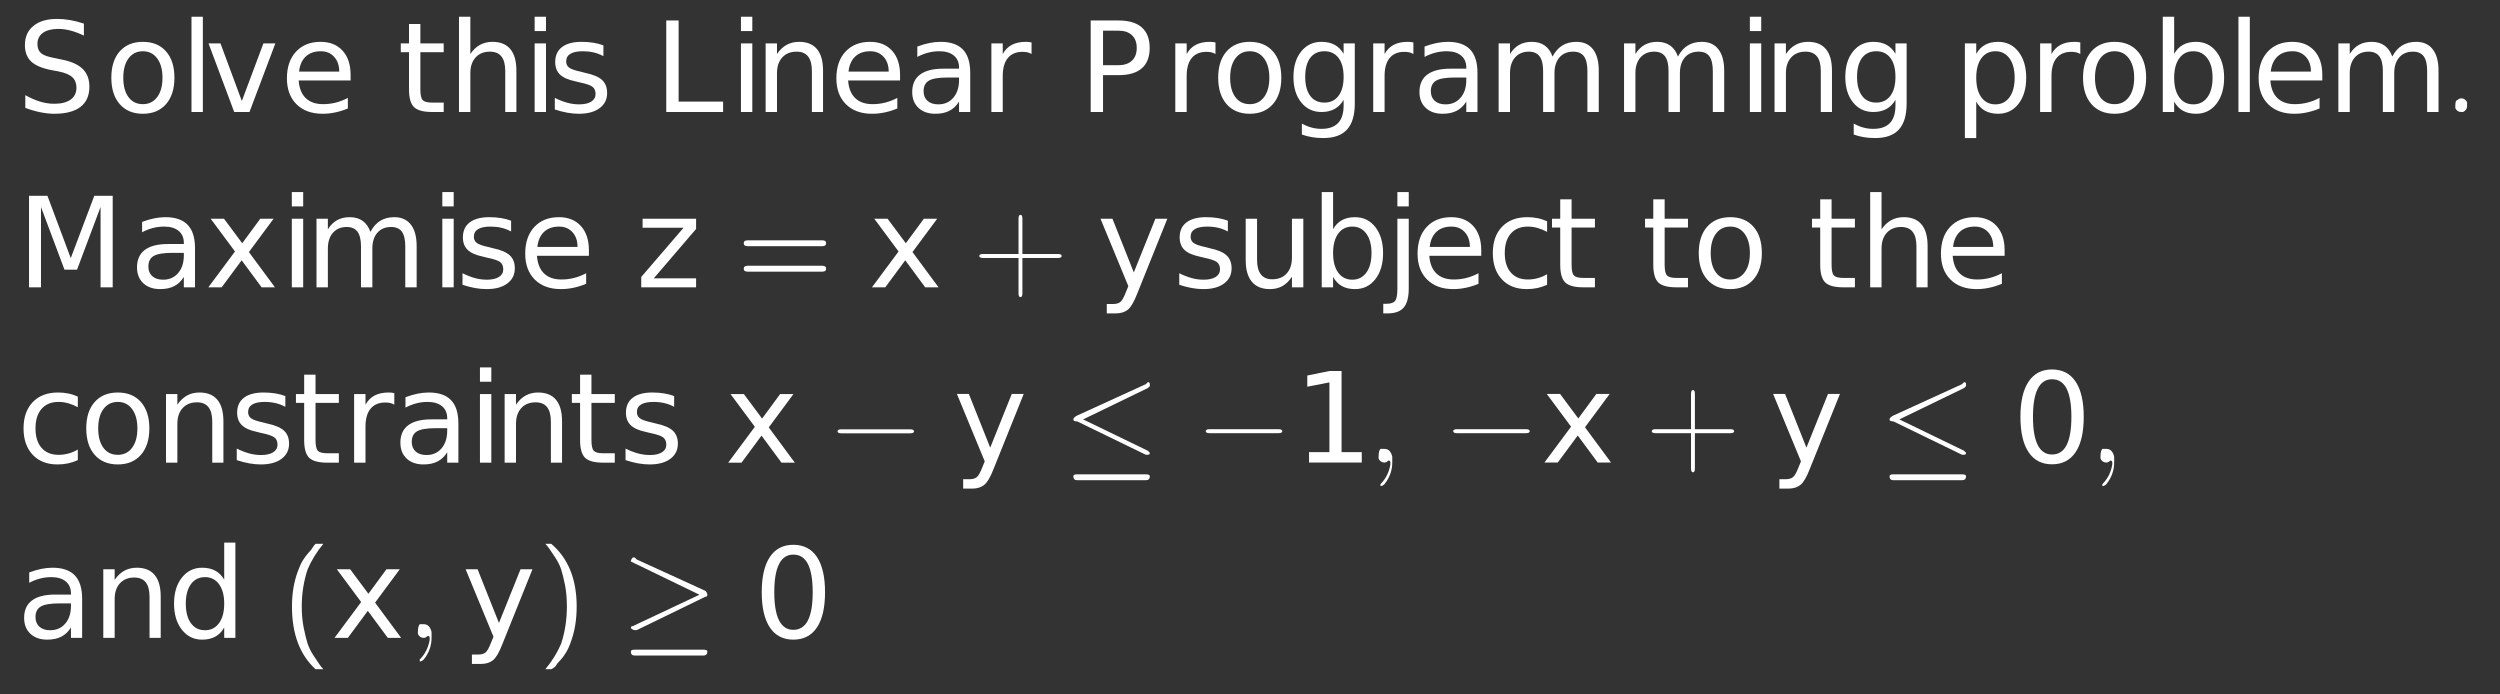 <?xml version="1.0" encoding="UTF-8"?>
<!DOCTYPE svg PUBLIC '-//W3C//DTD SVG 1.0//EN'
          'http://www.w3.org/TR/2001/REC-SVG-20010904/DTD/svg10.dtd'>
<svg xmlns:xlink="http://www.w3.org/1999/xlink" style="fill-opacity:1; color-rendering:auto; color-interpolation:auto; stroke:black; text-rendering:auto; stroke-linecap:square; stroke-miterlimit:10; stroke-opacity:1; shape-rendering:auto; fill:black; stroke-dasharray:none; font-weight:normal; stroke-width:1; font-family:&apos;Dialog&apos;; font-style:normal; stroke-linejoin:miter; font-size:12; stroke-dashoffset:0; image-rendering:auto;" width="299" height="83" xmlns="http://www.w3.org/2000/svg"
><rect width="100%" height="100%" fill="#333333" stroke="none"/><!--Generated by the Batik Graphics2D SVG Generator--><defs id="genericDefs"
  /><g
  ><g transform="scale(15,15) translate(0.133,0.893) scale(0.1,0.1)" style="fill:white; text-rendering:geometricPrecision; color-rendering:optimizeQuality; image-rendering:optimizeQuality; color-interpolation:linearRGB; stroke:white;"
    ><path style="stroke:none;" d="M5.359 -7.047 L5.359 -6.094 Q4.797 -6.359 4.297 -6.492 Q3.797 -6.625 3.328 -6.625 Q2.531 -6.625 2.094 -6.312 Q1.656 -6 1.656 -5.422 Q1.656 -4.938 1.945 -4.688 Q2.234 -4.438 3.047 -4.297 L3.641 -4.172 Q4.734 -3.953 5.266 -3.43 Q5.797 -2.906 5.797 -2.016 Q5.797 -0.953 5.086 -0.406 Q4.375 0.141 3 0.141 Q2.484 0.141 1.898 0.023 Q1.312 -0.094 0.688 -0.328 L0.688 -1.344 Q1.297 -1 1.867 -0.828 Q2.438 -0.656 3 -0.656 Q3.844 -0.656 4.305 -0.992 Q4.766 -1.328 4.766 -1.938 Q4.766 -2.469 4.438 -2.773 Q4.109 -3.078 3.344 -3.234 L2.75 -3.344 Q1.641 -3.562 1.148 -4.031 Q0.656 -4.5 0.656 -5.344 Q0.656 -6.312 1.336 -6.867 Q2.016 -7.422 3.219 -7.422 Q3.734 -7.422 4.266 -7.328 Q4.797 -7.234 5.359 -7.047 ZM10.062 -4.844 Q9.344 -4.844 8.922 -4.281 Q8.5 -3.719 8.5 -2.734 Q8.5 -1.75 8.914 -1.188 Q9.328 -0.625 10.062 -0.625 Q10.781 -0.625 11.203 -1.188 Q11.625 -1.75 11.625 -2.734 Q11.625 -3.703 11.203 -4.273 Q10.781 -4.844 10.062 -4.844 ZM10.062 -5.594 Q11.234 -5.594 11.906 -4.836 Q12.578 -4.078 12.578 -2.734 Q12.578 -1.391 11.906 -0.625 Q11.234 0.141 10.062 0.141 Q8.891 0.141 8.219 -0.625 Q7.547 -1.391 7.547 -2.734 Q7.547 -4.078 8.219 -4.836 Q8.891 -5.594 10.062 -5.594 ZM13.938 -7.594 L14.844 -7.594 L14.844 0 L13.938 0 L13.938 -7.594 ZM15.297 -5.469 L16.25 -5.469 L17.953 -0.875 L19.672 -5.469 L20.625 -5.469 L18.562 0 L17.344 0 L15.297 -5.469 ZM26.625 -2.953 L26.625 -2.516 L22.484 -2.516 Q22.547 -1.594 23.047 -1.109 Q23.547 -0.625 24.438 -0.625 Q24.953 -0.625 25.445 -0.75 Q25.938 -0.875 26.406 -1.125 L26.406 -0.281 Q25.922 -0.078 25.414 0.031 Q24.906 0.141 24.391 0.141 Q23.078 0.141 22.312 -0.617 Q21.547 -1.375 21.547 -2.688 Q21.547 -4.031 22.273 -4.812 Q23 -5.594 24.234 -5.594 Q25.344 -5.594 25.984 -4.891 Q26.625 -4.188 26.625 -2.953 ZM25.719 -3.219 Q25.719 -3.953 25.312 -4.398 Q24.906 -4.844 24.25 -4.844 Q23.484 -4.844 23.039 -4.414 Q22.594 -3.984 22.516 -3.219 L25.719 -3.219 Z"
      /><path d="M1.828 -7.016 L1.828 -5.469 L3.688 -5.469 L3.688 -4.766 L1.828 -4.766 L1.828 -1.797 Q1.828 -1.141 2.016 -0.945 Q2.203 -0.75 2.766 -0.75 L3.688 -0.75 L3.688 0 L2.766 0 Q1.719 0 1.32 -0.391 Q0.922 -0.781 0.922 -1.797 L0.922 -4.766 L0.266 -4.766 L0.266 -5.469 L0.922 -5.469 L0.922 -7.016 L1.828 -7.016 ZM9.484 -3.297 L9.484 0 L8.594 0 L8.594 -3.266 Q8.594 -4.047 8.289 -4.43 Q7.984 -4.812 7.375 -4.812 Q6.656 -4.812 6.234 -4.352 Q5.812 -3.891 5.812 -3.094 L5.812 0 L4.906 0 L4.906 -7.594 L5.812 -7.594 L5.812 -4.625 Q6.141 -5.109 6.578 -5.352 Q7.016 -5.594 7.578 -5.594 Q8.516 -5.594 9 -5.016 Q9.484 -4.438 9.484 -3.297 ZM10.938 -5.469 L11.844 -5.469 L11.844 0 L10.938 0 L10.938 -5.469 ZM10.938 -7.594 L11.844 -7.594 L11.844 -6.453 L10.938 -6.453 L10.938 -7.594 ZM16.422 -5.312 L16.422 -4.453 Q16.047 -4.656 15.641 -4.75 Q15.234 -4.844 14.781 -4.844 Q14.125 -4.844 13.789 -4.641 Q13.453 -4.438 13.453 -4.031 Q13.453 -3.719 13.688 -3.539 Q13.922 -3.359 14.656 -3.203 L14.953 -3.125 Q15.922 -2.922 16.32 -2.547 Q16.719 -2.172 16.719 -1.516 Q16.719 -0.75 16.117 -0.305 Q15.516 0.141 14.469 0.141 Q14.016 0.141 13.539 0.055 Q13.062 -0.031 12.547 -0.203 L12.547 -1.125 Q13.047 -0.875 13.523 -0.742 Q14 -0.609 14.484 -0.609 Q15.109 -0.609 15.453 -0.828 Q15.797 -1.047 15.797 -1.438 Q15.797 -1.812 15.555 -2.008 Q15.312 -2.203 14.469 -2.375 L14.156 -2.453 Q13.328 -2.625 12.953 -2.992 Q12.578 -3.359 12.578 -3.984 Q12.578 -4.766 13.125 -5.18 Q13.672 -5.594 14.688 -5.594 Q15.172 -5.594 15.617 -5.523 Q16.062 -5.453 16.422 -5.312 Z" style="stroke:none;" transform="scale(10,10) translate(3.036,0) scale(0.1,0.1)"
      /><path d="M0.984 -7.297 L1.969 -7.297 L1.969 -0.828 L5.516 -0.828 L5.516 0 L0.984 0 L0.984 -7.297 ZM6.938 -5.469 L7.844 -5.469 L7.844 0 L6.938 0 L6.938 -5.469 ZM6.938 -7.594 L7.844 -7.594 L7.844 -6.453 L6.938 -6.453 L6.938 -7.594 ZM13.484 -3.297 L13.484 0 L12.594 0 L12.594 -3.266 Q12.594 -4.047 12.289 -4.43 Q11.984 -4.812 11.375 -4.812 Q10.656 -4.812 10.234 -4.352 Q9.812 -3.891 9.812 -3.094 L9.812 0 L8.906 0 L8.906 -5.469 L9.812 -5.469 L9.812 -4.625 Q10.141 -5.109 10.578 -5.352 Q11.016 -5.594 11.578 -5.594 Q12.516 -5.594 13 -5.016 Q13.484 -4.438 13.484 -3.297 ZM19.625 -2.953 L19.625 -2.516 L15.484 -2.516 Q15.547 -1.594 16.047 -1.109 Q16.547 -0.625 17.438 -0.625 Q17.953 -0.625 18.445 -0.75 Q18.938 -0.875 19.406 -1.125 L19.406 -0.281 Q18.922 -0.078 18.414 0.031 Q17.906 0.141 17.391 0.141 Q16.078 0.141 15.312 -0.617 Q14.547 -1.375 14.547 -2.688 Q14.547 -4.031 15.273 -4.812 Q16 -5.594 17.234 -5.594 Q18.344 -5.594 18.984 -4.891 Q19.625 -4.188 19.625 -2.953 ZM18.719 -3.219 Q18.719 -3.953 18.312 -4.398 Q17.906 -4.844 17.25 -4.844 Q16.484 -4.844 16.039 -4.414 Q15.594 -3.984 15.516 -3.219 L18.719 -3.219 ZM23.422 -2.75 Q22.344 -2.75 21.922 -2.5 Q21.5 -2.25 21.5 -1.656 Q21.5 -1.172 21.812 -0.891 Q22.125 -0.609 22.672 -0.609 Q23.422 -0.609 23.875 -1.141 Q24.328 -1.672 24.328 -2.547 L24.328 -2.75 L23.422 -2.75 ZM25.219 -3.125 L25.219 0 L24.328 0 L24.328 -0.828 Q24.016 -0.328 23.555 -0.094 Q23.094 0.141 22.438 0.141 Q21.594 0.141 21.094 -0.328 Q20.594 -0.797 20.594 -1.594 Q20.594 -2.516 21.219 -2.984 Q21.844 -3.453 23.062 -3.453 L24.328 -3.453 L24.328 -3.547 Q24.328 -4.156 23.914 -4.5 Q23.5 -4.844 22.766 -4.844 Q22.297 -4.844 21.852 -4.727 Q21.406 -4.609 21 -4.391 L21 -5.219 Q21.5 -5.406 21.961 -5.5 Q22.422 -5.594 22.859 -5.594 Q24.047 -5.594 24.633 -4.984 Q25.219 -4.375 25.219 -3.125 ZM30.109 -4.625 Q29.953 -4.719 29.781 -4.758 Q29.609 -4.797 29.391 -4.797 Q28.625 -4.797 28.219 -4.305 Q27.812 -3.812 27.812 -2.875 L27.812 0 L26.906 0 L26.906 -5.469 L27.812 -5.469 L27.812 -4.625 Q28.094 -5.125 28.547 -5.359 Q29 -5.594 29.656 -5.594 Q29.75 -5.594 29.859 -5.586 Q29.969 -5.578 30.109 -5.547 L30.109 -4.625 Z" style="stroke:none;" transform="scale(10,10) translate(5.081,0) scale(0.1,0.1)"
      /><path d="M1.969 -6.484 L1.969 -3.734 L3.203 -3.734 Q3.891 -3.734 4.273 -4.094 Q4.656 -4.453 4.656 -5.109 Q4.656 -5.766 4.273 -6.125 Q3.891 -6.484 3.203 -6.484 L1.969 -6.484 ZM0.984 -7.297 L3.203 -7.297 Q4.438 -7.297 5.062 -6.742 Q5.688 -6.188 5.688 -5.109 Q5.688 -4.031 5.062 -3.484 Q4.438 -2.938 3.203 -2.938 L1.969 -2.938 L1.969 0 L0.984 0 L0.984 -7.297 ZM10.934 -4.625 Q10.777 -4.719 10.605 -4.758 Q10.434 -4.797 10.215 -4.797 Q9.449 -4.797 9.043 -4.305 Q8.637 -3.812 8.637 -2.875 L8.637 0 L7.731 0 L7.731 -5.469 L8.637 -5.469 L8.637 -4.625 Q8.918 -5.125 9.371 -5.359 Q9.824 -5.594 10.48 -5.594 Q10.574 -5.594 10.684 -5.586 Q10.793 -5.578 10.934 -5.547 L10.934 -4.625 ZM13.667 -4.844 Q12.948 -4.844 12.526 -4.281 Q12.104 -3.719 12.104 -2.734 Q12.104 -1.75 12.519 -1.188 Q12.933 -0.625 13.667 -0.625 Q14.386 -0.625 14.808 -1.188 Q15.229 -1.75 15.229 -2.734 Q15.229 -3.703 14.808 -4.273 Q14.386 -4.844 13.667 -4.844 ZM13.667 -5.594 Q14.839 -5.594 15.511 -4.836 Q16.183 -4.078 16.183 -2.734 Q16.183 -1.391 15.511 -0.625 Q14.839 0.141 13.667 0.141 Q12.495 0.141 11.823 -0.625 Q11.151 -1.391 11.151 -2.734 Q11.151 -4.078 11.823 -4.836 Q12.495 -5.594 13.667 -5.594 ZM21.151 -2.797 Q21.151 -3.781 20.745 -4.312 Q20.339 -4.844 19.62 -4.844 Q18.886 -4.844 18.487 -4.312 Q18.089 -3.781 18.089 -2.797 Q18.089 -1.828 18.487 -1.289 Q18.886 -0.75 19.62 -0.75 Q20.339 -0.75 20.745 -1.289 Q21.151 -1.828 21.151 -2.797 ZM22.042 -0.672 Q22.042 0.719 21.425 1.398 Q20.808 2.078 19.526 2.078 Q19.058 2.078 18.636 2.008 Q18.214 1.938 17.823 1.797 L17.823 0.922 Q18.214 1.141 18.597 1.242 Q18.98 1.344 19.386 1.344 Q20.261 1.344 20.706 0.883 Q21.151 0.422 21.151 -0.516 L21.151 -0.969 Q20.87 -0.484 20.433 -0.242 Q19.995 0 19.386 0 Q18.386 0 17.769 -0.766 Q17.151 -1.531 17.151 -2.797 Q17.151 -4.062 17.769 -4.828 Q18.386 -5.594 19.386 -5.594 Q19.995 -5.594 20.433 -5.359 Q20.87 -5.125 21.151 -4.641 L21.151 -5.469 L22.042 -5.469 L22.042 -0.672 ZM26.714 -4.625 Q26.558 -4.719 26.386 -4.758 Q26.214 -4.797 25.995 -4.797 Q25.23 -4.797 24.823 -4.305 Q24.417 -3.812 24.417 -2.875 L24.417 0 L23.511 0 L23.511 -5.469 L24.417 -5.469 L24.417 -4.625 Q24.698 -5.125 25.151 -5.359 Q25.605 -5.594 26.261 -5.594 Q26.355 -5.594 26.464 -5.586 Q26.573 -5.578 26.714 -5.547 L26.714 -4.625 ZM30.026 -2.75 Q28.948 -2.75 28.526 -2.5 Q28.105 -2.25 28.105 -1.656 Q28.105 -1.172 28.417 -0.891 Q28.73 -0.609 29.276 -0.609 Q30.026 -0.609 30.48 -1.141 Q30.933 -1.672 30.933 -2.547 L30.933 -2.75 L30.026 -2.75 ZM31.823 -3.125 L31.823 0 L30.933 0 L30.933 -0.828 Q30.62 -0.328 30.159 -0.094 Q29.698 0.141 29.042 0.141 Q28.198 0.141 27.698 -0.328 Q27.198 -0.797 27.198 -1.594 Q27.198 -2.516 27.823 -2.984 Q28.448 -3.453 29.667 -3.453 L30.933 -3.453 L30.933 -3.547 Q30.933 -4.156 30.519 -4.5 Q30.105 -4.844 29.37 -4.844 Q28.901 -4.844 28.456 -4.727 Q28.011 -4.609 27.605 -4.391 L27.605 -5.219 Q28.105 -5.406 28.565 -5.5 Q29.026 -5.594 29.464 -5.594 Q30.651 -5.594 31.237 -4.984 Q31.823 -4.375 31.823 -3.125 ZM37.808 -4.422 Q38.136 -5.031 38.605 -5.312 Q39.073 -5.594 39.714 -5.594 Q40.573 -5.594 41.034 -5 Q41.495 -4.406 41.495 -3.297 L41.495 0 L40.589 0 L40.589 -3.266 Q40.589 -4.062 40.315 -4.438 Q40.042 -4.812 39.464 -4.812 Q38.761 -4.812 38.362 -4.352 Q37.964 -3.891 37.964 -3.094 L37.964 0 L37.058 0 L37.058 -3.266 Q37.058 -4.062 36.776 -4.438 Q36.495 -4.812 35.917 -4.812 Q35.23 -4.812 34.823 -4.352 Q34.417 -3.891 34.417 -3.094 L34.417 0 L33.511 0 L33.511 -5.469 L34.417 -5.469 L34.417 -4.625 Q34.73 -5.125 35.159 -5.359 Q35.589 -5.594 36.167 -5.594 Q36.776 -5.594 37.19 -5.297 Q37.605 -5 37.808 -4.422 ZM47.808 -4.422 Q48.136 -5.031 48.605 -5.312 Q49.073 -5.594 49.714 -5.594 Q50.573 -5.594 51.034 -5 Q51.495 -4.406 51.495 -3.297 L51.495 0 L50.589 0 L50.589 -3.266 Q50.589 -4.062 50.315 -4.438 Q50.042 -4.812 49.464 -4.812 Q48.761 -4.812 48.362 -4.352 Q47.964 -3.891 47.964 -3.094 L47.964 0 L47.058 0 L47.058 -3.266 Q47.058 -4.062 46.776 -4.438 Q46.495 -4.812 45.917 -4.812 Q45.23 -4.812 44.823 -4.352 Q44.417 -3.891 44.417 -3.094 L44.417 0 L43.511 0 L43.511 -5.469 L44.417 -5.469 L44.417 -4.625 Q44.73 -5.125 45.159 -5.359 Q45.589 -5.594 46.167 -5.594 Q46.776 -5.594 47.19 -5.297 Q47.605 -5 47.808 -4.422 ZM53.542 -5.469 L54.448 -5.469 L54.448 0 L53.542 0 L53.542 -5.469 ZM53.542 -7.594 L54.448 -7.594 L54.448 -6.453 L53.542 -6.453 L53.542 -7.594 ZM60.089 -3.297 L60.089 0 L59.198 0 L59.198 -3.266 Q59.198 -4.047 58.894 -4.43 Q58.589 -4.812 57.98 -4.812 Q57.261 -4.812 56.839 -4.352 Q56.417 -3.891 56.417 -3.094 L56.417 0 L55.511 0 L55.511 -5.469 L56.417 -5.469 L56.417 -4.625 Q56.745 -5.109 57.183 -5.352 Q57.62 -5.594 58.183 -5.594 Q59.12 -5.594 59.605 -5.016 Q60.089 -4.438 60.089 -3.297 ZM65.151 -2.797 Q65.151 -3.781 64.745 -4.312 Q64.339 -4.844 63.62 -4.844 Q62.886 -4.844 62.487 -4.312 Q62.089 -3.781 62.089 -2.797 Q62.089 -1.828 62.487 -1.289 Q62.886 -0.75 63.62 -0.75 Q64.339 -0.75 64.745 -1.289 Q65.151 -1.828 65.151 -2.797 ZM66.042 -0.672 Q66.042 0.719 65.425 1.398 Q64.808 2.078 63.526 2.078 Q63.058 2.078 62.636 2.008 Q62.214 1.938 61.823 1.797 L61.823 0.922 Q62.214 1.141 62.597 1.242 Q62.98 1.344 63.386 1.344 Q64.261 1.344 64.706 0.883 Q65.151 0.422 65.151 -0.516 L65.151 -0.969 Q64.87 -0.484 64.433 -0.242 Q63.995 0 63.386 0 Q62.386 0 61.769 -0.766 Q61.151 -1.531 61.151 -2.797 Q61.151 -4.062 61.769 -4.828 Q62.386 -5.594 63.386 -5.594 Q63.995 -5.594 64.433 -5.359 Q64.87 -5.125 65.151 -4.641 L65.151 -5.469 L66.042 -5.469 L66.042 -0.672 Z" style="stroke:none;" transform="scale(10,10) translate(8.465,0) scale(0.1,0.1)"
      /><path d="M1.812 -0.828 L1.812 2.078 L0.906 2.078 L0.906 -5.469 L1.812 -5.469 L1.812 -4.641 Q2.094 -5.125 2.523 -5.359 Q2.953 -5.594 3.562 -5.594 Q4.562 -5.594 5.18 -4.805 Q5.797 -4.016 5.797 -2.734 Q5.797 -1.438 5.18 -0.648 Q4.562 0.141 3.562 0.141 Q2.953 0.141 2.523 -0.094 Q2.094 -0.328 1.812 -0.828 ZM4.875 -2.734 Q4.875 -3.719 4.461 -4.281 Q4.047 -4.844 3.344 -4.844 Q2.625 -4.844 2.219 -4.281 Q1.812 -3.719 1.812 -2.734 Q1.812 -1.734 2.219 -1.172 Q2.625 -0.609 3.344 -0.609 Q4.047 -0.609 4.461 -1.172 Q4.875 -1.734 4.875 -2.734 ZM10.109 -4.625 Q9.953 -4.719 9.781 -4.758 Q9.609 -4.797 9.391 -4.797 Q8.625 -4.797 8.219 -4.305 Q7.812 -3.812 7.812 -2.875 L7.812 0 L6.906 0 L6.906 -5.469 L7.812 -5.469 L7.812 -4.625 Q8.094 -5.125 8.547 -5.359 Q9 -5.594 9.656 -5.594 Q9.75 -5.594 9.859 -5.586 Q9.969 -5.578 10.109 -5.547 L10.109 -4.625 ZM12.843 -4.844 Q12.124 -4.844 11.702 -4.281 Q11.28 -3.719 11.28 -2.734 Q11.28 -1.75 11.694 -1.188 Q12.108 -0.625 12.843 -0.625 Q13.562 -0.625 13.983 -1.188 Q14.405 -1.75 14.405 -2.734 Q14.405 -3.703 13.983 -4.273 Q13.562 -4.844 12.843 -4.844 ZM12.843 -5.594 Q14.015 -5.594 14.687 -4.836 Q15.358 -4.078 15.358 -2.734 Q15.358 -1.391 14.687 -0.625 Q14.015 0.141 12.843 0.141 Q11.671 0.141 10.999 -0.625 Q10.327 -1.391 10.327 -2.734 Q10.327 -4.078 10.999 -4.836 Q11.671 -5.594 12.843 -5.594 ZM20.655 -2.734 Q20.655 -3.719 20.241 -4.281 Q19.827 -4.844 19.124 -4.844 Q18.405 -4.844 17.999 -4.281 Q17.593 -3.719 17.593 -2.734 Q17.593 -1.734 17.999 -1.172 Q18.405 -0.609 19.124 -0.609 Q19.827 -0.609 20.241 -1.172 Q20.655 -1.734 20.655 -2.734 ZM17.593 -4.641 Q17.874 -5.125 18.304 -5.359 Q18.733 -5.594 19.343 -5.594 Q20.343 -5.594 20.96 -4.805 Q21.577 -4.016 21.577 -2.734 Q21.577 -1.438 20.96 -0.648 Q20.343 0.141 19.343 0.141 Q18.733 0.141 18.304 -0.094 Q17.874 -0.328 17.593 -0.828 L17.593 0 L16.686 0 L16.686 -7.594 L17.593 -7.594 L17.593 -4.641 ZM22.718 -7.594 L23.624 -7.594 L23.624 0 L22.718 0 L22.718 -7.594 ZM29.405 -2.953 L29.405 -2.516 L25.265 -2.516 Q25.327 -1.594 25.827 -1.109 Q26.327 -0.625 27.218 -0.625 Q27.733 -0.625 28.226 -0.75 Q28.718 -0.875 29.186 -1.125 L29.186 -0.281 Q28.702 -0.078 28.194 0.031 Q27.686 0.141 27.171 0.141 Q25.858 0.141 25.093 -0.617 Q24.327 -1.375 24.327 -2.688 Q24.327 -4.031 25.054 -4.812 Q25.78 -5.594 27.015 -5.594 Q28.124 -5.594 28.765 -4.891 Q29.405 -4.188 29.405 -2.953 ZM28.499 -3.219 Q28.499 -3.953 28.093 -4.398 Q27.686 -4.844 27.03 -4.844 Q26.265 -4.844 25.819 -4.414 Q25.374 -3.984 25.296 -3.219 L28.499 -3.219 ZM34.983 -4.422 Q35.312 -5.031 35.78 -5.312 Q36.249 -5.594 36.89 -5.594 Q37.749 -5.594 38.21 -5 Q38.671 -4.406 38.671 -3.297 L38.671 0 L37.765 0 L37.765 -3.266 Q37.765 -4.062 37.491 -4.438 Q37.218 -4.812 36.64 -4.812 Q35.937 -4.812 35.538 -4.352 Q35.14 -3.891 35.14 -3.094 L35.14 0 L34.233 0 L34.233 -3.266 Q34.233 -4.062 33.952 -4.438 Q33.671 -4.812 33.093 -4.812 Q32.405 -4.812 31.999 -4.352 Q31.593 -3.891 31.593 -3.094 L31.593 0 L30.686 0 L30.686 -5.469 L31.593 -5.469 L31.593 -4.625 Q31.905 -5.125 32.335 -5.359 Q32.765 -5.594 33.343 -5.594 Q33.952 -5.594 34.366 -5.297 Q34.78 -5 34.983 -4.422 Z" style="stroke:none;" transform="scale(10,10) translate(15.443,0) scale(0.1,0.1)"
      /><path d="M0.188 -0.047 L0.188 -0.047 Q0.188 -0.016 0.156 0 Q0.156 0 0.141 0 Q0.109 0 0.094 -0.031 Q0.094 -0.047 0.094 -0.047 Q0.094 -0.094 0.109 -0.094 Q0.125 -0.109 0.141 -0.109 Q0.172 -0.109 0.188 -0.078 Q0.188 -0.062 0.188 -0.047 Z" style="stroke:none;" transform="scale(10,10) translate(19.35,0)"
    /></g
    ><g transform="matrix(15,0,0,15,0,0) translate(0.133,2.291) scale(0.1,0.1)" style="font-size:1; fill:white; text-rendering:geometricPrecision; color-rendering:optimizeQuality; image-rendering:optimizeQuality; font-family:&apos;jlm_cmmi10&apos;; color-interpolation:linearRGB; stroke:white;"
    ><path style="stroke:none;" d="M0.984 -7.297 L2.453 -7.297 L4.312 -2.328 L6.188 -7.297 L7.656 -7.297 L7.656 0 L6.688 0 L6.688 -6.406 L4.812 -1.406 L3.812 -1.406 L1.938 -6.406 L1.938 0 L0.984 0 L0.984 -7.297 ZM12.422 -2.75 Q11.344 -2.75 10.922 -2.5 Q10.5 -2.25 10.5 -1.656 Q10.5 -1.172 10.812 -0.891 Q11.125 -0.609 11.672 -0.609 Q12.422 -0.609 12.875 -1.141 Q13.328 -1.672 13.328 -2.547 L13.328 -2.75 L12.422 -2.75 ZM14.219 -3.125 L14.219 0 L13.328 0 L13.328 -0.828 Q13.016 -0.328 12.555 -0.094 Q12.094 0.141 11.438 0.141 Q10.594 0.141 10.094 -0.328 Q9.594 -0.797 9.594 -1.594 Q9.594 -2.516 10.219 -2.984 Q10.844 -3.453 12.062 -3.453 L13.328 -3.453 L13.328 -3.547 Q13.328 -4.156 12.914 -4.5 Q12.5 -4.844 11.766 -4.844 Q11.297 -4.844 10.852 -4.727 Q10.406 -4.609 10 -4.391 L10 -5.219 Q10.5 -5.406 10.961 -5.5 Q11.422 -5.594 11.859 -5.594 Q13.047 -5.594 13.633 -4.984 Q14.219 -4.375 14.219 -3.125 ZM20.484 -5.469 L18.516 -2.812 L20.594 0 L19.531 0 L17.938 -2.156 L16.344 0 L15.281 0 L17.406 -2.859 L15.469 -5.469 L16.531 -5.469 L17.984 -3.516 L19.422 -5.469 L20.484 -5.469 ZM21.938 -5.469 L22.844 -5.469 L22.844 0 L21.938 0 L21.938 -5.469 ZM21.938 -7.594 L22.844 -7.594 L22.844 -6.453 L21.938 -6.453 L21.938 -7.594 ZM28.203 -4.422 Q28.531 -5.031 29 -5.312 Q29.469 -5.594 30.109 -5.594 Q30.969 -5.594 31.43 -5 Q31.891 -4.406 31.891 -3.297 L31.891 0 L30.984 0 L30.984 -3.266 Q30.984 -4.062 30.711 -4.438 Q30.438 -4.812 29.859 -4.812 Q29.156 -4.812 28.758 -4.352 Q28.359 -3.891 28.359 -3.094 L28.359 0 L27.453 0 L27.453 -3.266 Q27.453 -4.062 27.172 -4.438 Q26.891 -4.812 26.312 -4.812 Q25.625 -4.812 25.219 -4.352 Q24.812 -3.891 24.812 -3.094 L24.812 0 L23.906 0 L23.906 -5.469 L24.812 -5.469 L24.812 -4.625 Q25.125 -5.125 25.555 -5.359 Q25.984 -5.594 26.562 -5.594 Q27.172 -5.594 27.586 -5.297 Q28 -5 28.203 -4.422 ZM33.938 -5.469 L34.844 -5.469 L34.844 0 L33.938 0 L33.938 -5.469 ZM33.938 -7.594 L34.844 -7.594 L34.844 -6.453 L33.938 -6.453 L33.938 -7.594 ZM39.422 -5.312 L39.422 -4.453 Q39.047 -4.656 38.641 -4.75 Q38.234 -4.844 37.781 -4.844 Q37.125 -4.844 36.789 -4.641 Q36.453 -4.438 36.453 -4.031 Q36.453 -3.719 36.688 -3.539 Q36.922 -3.359 37.656 -3.203 L37.953 -3.125 Q38.922 -2.922 39.32 -2.547 Q39.719 -2.172 39.719 -1.516 Q39.719 -0.75 39.117 -0.305 Q38.516 0.141 37.469 0.141 Q37.016 0.141 36.539 0.055 Q36.062 -0.031 35.547 -0.203 L35.547 -1.125 Q36.047 -0.875 36.523 -0.742 Q37 -0.609 37.484 -0.609 Q38.109 -0.609 38.453 -0.828 Q38.797 -1.047 38.797 -1.438 Q38.797 -1.812 38.555 -2.008 Q38.312 -2.203 37.469 -2.375 L37.156 -2.453 Q36.328 -2.625 35.953 -2.992 Q35.578 -3.359 35.578 -3.984 Q35.578 -4.766 36.125 -5.18 Q36.672 -5.594 37.688 -5.594 Q38.172 -5.594 38.617 -5.523 Q39.062 -5.453 39.422 -5.312 ZM45.625 -2.953 L45.625 -2.516 L41.484 -2.516 Q41.547 -1.594 42.047 -1.109 Q42.547 -0.625 43.438 -0.625 Q43.953 -0.625 44.445 -0.75 Q44.938 -0.875 45.406 -1.125 L45.406 -0.281 Q44.922 -0.078 44.414 0.031 Q43.906 0.141 43.391 0.141 Q42.078 0.141 41.312 -0.617 Q40.547 -1.375 40.547 -2.688 Q40.547 -4.031 41.273 -4.812 Q42 -5.594 43.234 -5.594 Q44.344 -5.594 44.984 -4.891 Q45.625 -4.188 45.625 -2.953 ZM44.719 -3.219 Q44.719 -3.953 44.312 -4.398 Q43.906 -4.844 43.25 -4.844 Q42.484 -4.844 42.039 -4.414 Q41.594 -3.984 41.516 -3.219 L44.719 -3.219 Z"
      /><path d="M0.547 -5.469 L4.812 -5.469 L4.812 -4.656 L1.438 -0.719 L4.812 -0.719 L4.812 0 L0.438 0 L0.438 -0.828 L3.812 -4.75 L0.547 -4.75 L0.547 -5.469 Z" style="stroke:none;" transform="scale(10,10) translate(4.936,0) scale(0.1,0.1)"
      /><path d="M0.688 -0.328 L0.094 -0.328 Q0.062 -0.328 0.062 -0.352 Q0.062 -0.375 0.094 -0.375 L0.688 -0.375 Q0.719 -0.375 0.719 -0.352 Q0.719 -0.328 0.688 -0.328 ZM0.688 -0.125 L0.094 -0.125 Q0.062 -0.125 0.062 -0.148 Q0.062 -0.172 0.094 -0.172 L0.688 -0.172 Q0.719 -0.172 0.719 -0.148 Q0.719 -0.125 0.688 -0.125 Z" style="stroke:none;" transform="scale(10,10) translate(5.735,0)"
    /></g
    ><g transform="matrix(15,0,0,15,0,0) translate(6.924,2.291) scale(0.1,0.1)" style="font-size:1; fill:white; text-rendering:geometricPrecision; color-rendering:optimizeQuality; image-rendering:optimizeQuality; font-family:&apos;jlm_cmss10&apos;; color-interpolation:linearRGB; stroke:white;"
    ><path style="stroke:none;" d="M5.484 -5.469 L3.516 -2.812 L5.594 0 L4.531 0 L2.938 -2.156 L1.344 0 L0.281 0 L2.406 -2.859 L0.469 -5.469 L1.531 -5.469 L2.984 -3.516 L4.422 -5.469 L5.484 -5.469 Z"
      /><path d="M0.406 -0.234 L0.406 0.047 Q0.406 0.078 0.391 0.078 Q0.375 0.078 0.375 0.047 L0.375 -0.234 L0.094 -0.234 Q0.062 -0.234 0.062 -0.25 Q0.062 -0.266 0.094 -0.266 L0.375 -0.266 L0.375 -0.547 Q0.375 -0.578 0.391 -0.578 Q0.406 -0.578 0.406 -0.547 L0.406 -0.266 L0.688 -0.266 Q0.719 -0.266 0.719 -0.25 Q0.719 -0.234 0.688 -0.234 L0.406 -0.234 Z" style="stroke:none;" transform="scale(10,10) translate(0.822,0)"
    /></g
    ><g transform="matrix(15,0,0,15,0,0) translate(8.745,2.291) scale(0.1,0.1)" style="font-size:1; fill:white; text-rendering:geometricPrecision; color-rendering:optimizeQuality; image-rendering:optimizeQuality; font-family:&apos;jlm_cmss10&apos;; color-interpolation:linearRGB; stroke:white;"
    ><path style="stroke:none;" d="M3.219 0.516 Q2.844 1.484 2.477 1.781 Q2.109 2.078 1.516 2.078 L0.797 2.078 L0.797 1.328 L1.312 1.328 Q1.688 1.328 1.891 1.156 Q2.094 0.984 2.344 0.328 L2.516 -0.094 L0.297 -5.469 L1.25 -5.469 L2.953 -1.188 L4.672 -5.469 L5.625 -5.469 L3.219 0.516 Z"
      /><path d="M4.422 -5.312 L4.422 -4.453 Q4.047 -4.656 3.641 -4.75 Q3.234 -4.844 2.781 -4.844 Q2.125 -4.844 1.789 -4.641 Q1.453 -4.438 1.453 -4.031 Q1.453 -3.719 1.688 -3.539 Q1.922 -3.359 2.656 -3.203 L2.953 -3.125 Q3.922 -2.922 4.32 -2.547 Q4.719 -2.172 4.719 -1.516 Q4.719 -0.75 4.117 -0.305 Q3.516 0.141 2.469 0.141 Q2.016 0.141 1.539 0.055 Q1.062 -0.031 0.547 -0.203 L0.547 -1.125 Q1.047 -0.875 1.523 -0.742 Q2 -0.609 2.484 -0.609 Q3.109 -0.609 3.453 -0.828 Q3.797 -1.047 3.797 -1.438 Q3.797 -1.812 3.555 -2.008 Q3.312 -2.203 2.469 -2.375 L2.156 -2.453 Q1.328 -2.625 0.953 -2.992 Q0.578 -3.359 0.578 -3.984 Q0.578 -4.766 1.125 -5.18 Q1.672 -5.594 2.688 -5.594 Q3.172 -5.594 3.617 -5.523 Q4.062 -5.453 4.422 -5.312 ZM5.844 -2.156 L5.844 -5.469 L6.75 -5.469 L6.75 -2.188 Q6.75 -1.422 7.055 -1.031 Q7.359 -0.641 7.953 -0.641 Q8.688 -0.641 9.109 -1.102 Q9.531 -1.562 9.531 -2.375 L9.531 -5.469 L10.438 -5.469 L10.438 0 L9.531 0 L9.531 -0.844 Q9.203 -0.344 8.773 -0.102 Q8.344 0.141 7.766 0.141 Q6.828 0.141 6.336 -0.445 Q5.844 -1.031 5.844 -2.156 ZM15.875 -2.734 Q15.875 -3.719 15.461 -4.281 Q15.047 -4.844 14.344 -4.844 Q13.625 -4.844 13.219 -4.281 Q12.812 -3.719 12.812 -2.734 Q12.812 -1.734 13.219 -1.172 Q13.625 -0.609 14.344 -0.609 Q15.047 -0.609 15.461 -1.172 Q15.875 -1.734 15.875 -2.734 ZM12.812 -4.641 Q13.094 -5.125 13.523 -5.359 Q13.953 -5.594 14.562 -5.594 Q15.562 -5.594 16.18 -4.805 Q16.797 -4.016 16.797 -2.734 Q16.797 -1.438 16.18 -0.648 Q15.562 0.141 14.562 0.141 Q13.953 0.141 13.523 -0.094 Q13.094 -0.328 12.812 -0.828 L12.812 0 L11.906 0 L11.906 -7.594 L12.812 -7.594 L12.812 -4.641 ZM17.938 -5.469 L18.844 -5.469 L18.844 0.094 Q18.844 1.141 18.445 1.609 Q18.047 2.078 17.156 2.078 L16.812 2.078 L16.812 1.312 L17.062 1.312 Q17.578 1.312 17.758 1.078 Q17.938 0.844 17.938 0.094 L17.938 -5.469 ZM17.938 -7.594 L18.844 -7.594 L18.844 -6.453 L17.938 -6.453 L17.938 -7.594 ZM24.625 -2.953 L24.625 -2.516 L20.484 -2.516 Q20.547 -1.594 21.047 -1.109 Q21.547 -0.625 22.438 -0.625 Q22.953 -0.625 23.445 -0.75 Q23.938 -0.875 24.406 -1.125 L24.406 -0.281 Q23.922 -0.078 23.414 0.031 Q22.906 0.141 22.391 0.141 Q21.078 0.141 20.312 -0.617 Q19.547 -1.375 19.547 -2.688 Q19.547 -4.031 20.273 -4.812 Q21 -5.594 22.234 -5.594 Q23.344 -5.594 23.984 -4.891 Q24.625 -4.188 24.625 -2.953 ZM23.719 -3.219 Q23.719 -3.953 23.312 -4.398 Q22.906 -4.844 22.25 -4.844 Q21.484 -4.844 21.039 -4.414 Q20.594 -3.984 20.516 -3.219 L23.719 -3.219 ZM29.875 -5.266 L29.875 -4.422 Q29.5 -4.625 29.117 -4.734 Q28.734 -4.844 28.344 -4.844 Q27.469 -4.844 26.984 -4.289 Q26.5 -3.734 26.5 -2.734 Q26.5 -1.734 26.984 -1.18 Q27.469 -0.625 28.344 -0.625 Q28.734 -0.625 29.117 -0.727 Q29.5 -0.828 29.875 -1.047 L29.875 -0.203 Q29.5 -0.031 29.102 0.055 Q28.703 0.141 28.25 0.141 Q27 0.141 26.273 -0.633 Q25.547 -1.406 25.547 -2.734 Q25.547 -4.062 26.281 -4.828 Q27.016 -5.594 28.297 -5.594 Q28.719 -5.594 29.109 -5.516 Q29.5 -5.438 29.875 -5.266 ZM31.828 -7.016 L31.828 -5.469 L33.688 -5.469 L33.688 -4.766 L31.828 -4.766 L31.828 -1.797 Q31.828 -1.141 32.016 -0.945 Q32.203 -0.75 32.766 -0.75 L33.688 -0.75 L33.688 0 L32.766 0 Q31.719 0 31.32 -0.391 Q30.922 -0.781 30.922 -1.797 L30.922 -4.766 L30.266 -4.766 L30.266 -5.469 L30.922 -5.469 L30.922 -7.016 L31.828 -7.016 Z" style="stroke:none;" transform="scale(10,10) translate(0.603,0) scale(0.1,0.1)"
      /><path d="M1.828 -7.016 L1.828 -5.469 L3.688 -5.469 L3.688 -4.766 L1.828 -4.766 L1.828 -1.797 Q1.828 -1.141 2.016 -0.945 Q2.203 -0.75 2.766 -0.75 L3.688 -0.75 L3.688 0 L2.766 0 Q1.719 0 1.32 -0.391 Q0.922 -0.781 0.922 -1.797 L0.922 -4.766 L0.266 -4.766 L0.266 -5.469 L0.922 -5.469 L0.922 -7.016 L1.828 -7.016 ZM7.062 -4.844 Q6.344 -4.844 5.922 -4.281 Q5.5 -3.719 5.5 -2.734 Q5.5 -1.75 5.914 -1.188 Q6.328 -0.625 7.062 -0.625 Q7.781 -0.625 8.203 -1.188 Q8.625 -1.75 8.625 -2.734 Q8.625 -3.703 8.203 -4.273 Q7.781 -4.844 7.062 -4.844 ZM7.062 -5.594 Q8.234 -5.594 8.906 -4.836 Q9.578 -4.078 9.578 -2.734 Q9.578 -1.391 8.906 -0.625 Q8.234 0.141 7.062 0.141 Q5.891 0.141 5.219 -0.625 Q4.547 -1.391 4.547 -2.734 Q4.547 -4.078 5.219 -4.836 Q5.891 -5.594 7.062 -5.594 Z" style="stroke:none;" transform="scale(10,10) translate(4.345,0) scale(0.1,0.1)"
      /><path d="M1.828 -7.016 L1.828 -5.469 L3.688 -5.469 L3.688 -4.766 L1.828 -4.766 L1.828 -1.797 Q1.828 -1.141 2.016 -0.945 Q2.203 -0.75 2.766 -0.75 L3.688 -0.75 L3.688 0 L2.766 0 Q1.719 0 1.32 -0.391 Q0.922 -0.781 0.922 -1.797 L0.922 -4.766 L0.266 -4.766 L0.266 -5.469 L0.922 -5.469 L0.922 -7.016 L1.828 -7.016 ZM9.484 -3.297 L9.484 0 L8.594 0 L8.594 -3.266 Q8.594 -4.047 8.289 -4.43 Q7.984 -4.812 7.375 -4.812 Q6.656 -4.812 6.234 -4.352 Q5.812 -3.891 5.812 -3.094 L5.812 0 L4.906 0 L4.906 -7.594 L5.812 -7.594 L5.812 -4.625 Q6.141 -5.109 6.578 -5.352 Q7.016 -5.594 7.578 -5.594 Q8.516 -5.594 9 -5.016 Q9.484 -4.438 9.484 -3.297 ZM15.625 -2.953 L15.625 -2.516 L11.484 -2.516 Q11.547 -1.594 12.047 -1.109 Q12.547 -0.625 13.438 -0.625 Q13.953 -0.625 14.445 -0.75 Q14.938 -0.875 15.406 -1.125 L15.406 -0.281 Q14.922 -0.078 14.414 0.031 Q13.906 0.141 13.391 0.141 Q12.078 0.141 11.312 -0.617 Q10.547 -1.375 10.547 -2.688 Q10.547 -4.031 11.273 -4.812 Q12 -5.594 13.234 -5.594 Q14.344 -5.594 14.984 -4.891 Q15.625 -4.188 15.625 -2.953 ZM14.719 -3.219 Q14.719 -3.953 14.312 -4.398 Q13.906 -4.844 13.25 -4.844 Q12.484 -4.844 12.039 -4.414 Q11.594 -3.984 11.516 -3.219 L14.719 -3.219 Z" style="stroke:none;" transform="scale(10,10) translate(5.676,0) scale(0.1,0.1)"
      /><path d="M4.875 -5.266 L4.875 -4.422 Q4.5 -4.625 4.117 -4.734 Q3.734 -4.844 3.344 -4.844 Q2.469 -4.844 1.984 -4.289 Q1.5 -3.734 1.5 -2.734 Q1.5 -1.734 1.984 -1.18 Q2.469 -0.625 3.344 -0.625 Q3.734 -0.625 4.117 -0.727 Q4.5 -0.828 4.875 -1.047 L4.875 -0.203 Q4.5 -0.031 4.102 0.055 Q3.703 0.141 3.25 0.141 Q2 0.141 1.273 -0.633 Q0.547 -1.406 0.547 -2.734 Q0.547 -4.062 1.281 -4.828 Q2.016 -5.594 3.297 -5.594 Q3.719 -5.594 4.109 -5.516 Q4.5 -5.438 4.875 -5.266 ZM8.062 -4.844 Q7.344 -4.844 6.922 -4.281 Q6.5 -3.719 6.5 -2.734 Q6.5 -1.75 6.914 -1.188 Q7.328 -0.625 8.062 -0.625 Q8.781 -0.625 9.203 -1.188 Q9.625 -1.75 9.625 -2.734 Q9.625 -3.703 9.203 -4.273 Q8.781 -4.844 8.062 -4.844 ZM8.062 -5.594 Q9.234 -5.594 9.906 -4.836 Q10.578 -4.078 10.578 -2.734 Q10.578 -1.391 9.906 -0.625 Q9.234 0.141 8.062 0.141 Q6.891 0.141 6.219 -0.625 Q5.547 -1.391 5.547 -2.734 Q5.547 -4.078 6.219 -4.836 Q6.891 -5.594 8.062 -5.594 ZM16.484 -3.297 L16.484 0 L15.594 0 L15.594 -3.266 Q15.594 -4.047 15.289 -4.43 Q14.984 -4.812 14.375 -4.812 Q13.656 -4.812 13.234 -4.352 Q12.812 -3.891 12.812 -3.094 L12.812 0 L11.906 0 L11.906 -5.469 L12.812 -5.469 L12.812 -4.625 Q13.141 -5.109 13.578 -5.352 Q14.016 -5.594 14.578 -5.594 Q15.516 -5.594 16 -5.016 Q16.484 -4.438 16.484 -3.297 ZM21.422 -5.312 L21.422 -4.453 Q21.047 -4.656 20.641 -4.75 Q20.234 -4.844 19.781 -4.844 Q19.125 -4.844 18.789 -4.641 Q18.453 -4.438 18.453 -4.031 Q18.453 -3.719 18.688 -3.539 Q18.922 -3.359 19.656 -3.203 L19.953 -3.125 Q20.922 -2.922 21.32 -2.547 Q21.719 -2.172 21.719 -1.516 Q21.719 -0.75 21.117 -0.305 Q20.516 0.141 19.469 0.141 Q19.016 0.141 18.539 0.055 Q18.062 -0.031 17.547 -0.203 L17.547 -1.125 Q18.047 -0.875 18.523 -0.742 Q19 -0.609 19.484 -0.609 Q20.109 -0.609 20.453 -0.828 Q20.797 -1.047 20.797 -1.438 Q20.797 -1.812 20.555 -2.008 Q20.312 -2.203 19.469 -2.375 L19.156 -2.453 Q18.328 -2.625 17.953 -2.992 Q17.578 -3.359 17.578 -3.984 Q17.578 -4.766 18.125 -5.18 Q18.672 -5.594 19.688 -5.594 Q20.172 -5.594 20.617 -5.523 Q21.062 -5.453 21.422 -5.312 ZM23.828 -7.016 L23.828 -5.469 L25.688 -5.469 L25.688 -4.766 L23.828 -4.766 L23.828 -1.797 Q23.828 -1.141 24.016 -0.945 Q24.203 -0.75 24.766 -0.75 L25.688 -0.75 L25.688 0 L24.766 0 Q23.719 0 23.32 -0.391 Q22.922 -0.781 22.922 -1.797 L22.922 -4.766 L22.266 -4.766 L22.266 -5.469 L22.922 -5.469 L22.922 -7.016 L23.828 -7.016 ZM30.109 -4.625 Q29.953 -4.719 29.781 -4.758 Q29.609 -4.797 29.391 -4.797 Q28.625 -4.797 28.219 -4.305 Q27.812 -3.812 27.812 -2.875 L27.812 0 L26.906 0 L26.906 -5.469 L27.812 -5.469 L27.812 -4.625 Q28.094 -5.125 28.547 -5.359 Q29 -5.594 29.656 -5.594 Q29.75 -5.594 29.859 -5.586 Q29.969 -5.578 30.109 -5.547 L30.109 -4.625 ZM33.422 -2.75 Q32.344 -2.75 31.922 -2.5 Q31.5 -2.25 31.5 -1.656 Q31.5 -1.172 31.812 -0.891 Q32.125 -0.609 32.672 -0.609 Q33.422 -0.609 33.875 -1.141 Q34.328 -1.672 34.328 -2.547 L34.328 -2.75 L33.422 -2.75 ZM35.219 -3.125 L35.219 0 L34.328 0 L34.328 -0.828 Q34.016 -0.328 33.555 -0.094 Q33.094 0.141 32.438 0.141 Q31.594 0.141 31.094 -0.328 Q30.594 -0.797 30.594 -1.594 Q30.594 -2.516 31.219 -2.984 Q31.844 -3.453 33.062 -3.453 L34.328 -3.453 L34.328 -3.547 Q34.328 -4.156 33.914 -4.5 Q33.5 -4.844 32.766 -4.844 Q32.297 -4.844 31.852 -4.727 Q31.406 -4.609 31 -4.391 L31 -5.219 Q31.5 -5.406 31.961 -5.5 Q32.422 -5.594 32.859 -5.594 Q34.047 -5.594 34.633 -4.984 Q35.219 -4.375 35.219 -3.125 ZM36.938 -5.469 L37.844 -5.469 L37.844 0 L36.938 0 L36.938 -5.469 ZM36.938 -7.594 L37.844 -7.594 L37.844 -6.453 L36.938 -6.453 L36.938 -7.594 ZM43.484 -3.297 L43.484 0 L42.594 0 L42.594 -3.266 Q42.594 -4.047 42.289 -4.43 Q41.984 -4.812 41.375 -4.812 Q40.656 -4.812 40.234 -4.352 Q39.812 -3.891 39.812 -3.094 L39.812 0 L38.906 0 L38.906 -5.469 L39.812 -5.469 L39.812 -4.625 Q40.141 -5.109 40.578 -5.352 Q41.016 -5.594 41.578 -5.594 Q42.516 -5.594 43 -5.016 Q43.484 -4.438 43.484 -3.297 ZM45.828 -7.016 L45.828 -5.469 L47.688 -5.469 L47.688 -4.766 L45.828 -4.766 L45.828 -1.797 Q45.828 -1.141 46.016 -0.945 Q46.203 -0.75 46.766 -0.75 L47.688 -0.75 L47.688 0 L46.766 0 Q45.719 0 45.32 -0.391 Q44.922 -0.781 44.922 -1.797 L44.922 -4.766 L44.266 -4.766 L44.266 -5.469 L44.922 -5.469 L44.922 -7.016 L45.828 -7.016 ZM52.422 -5.312 L52.422 -4.453 Q52.047 -4.656 51.641 -4.75 Q51.234 -4.844 50.781 -4.844 Q50.125 -4.844 49.789 -4.641 Q49.453 -4.438 49.453 -4.031 Q49.453 -3.719 49.688 -3.539 Q49.922 -3.359 50.656 -3.203 L50.953 -3.125 Q51.922 -2.922 52.32 -2.547 Q52.719 -2.172 52.719 -1.516 Q52.719 -0.75 52.117 -0.305 Q51.516 0.141 50.469 0.141 Q50.016 0.141 49.539 0.055 Q49.062 -0.031 48.547 -0.203 L48.547 -1.125 Q49.047 -0.875 49.523 -0.742 Q50 -0.609 50.484 -0.609 Q51.109 -0.609 51.453 -0.828 Q51.797 -1.047 51.797 -1.438 Q51.797 -1.812 51.555 -2.008 Q51.312 -2.203 50.469 -2.375 L50.156 -2.453 Q49.328 -2.625 48.953 -2.992 Q48.578 -3.359 48.578 -3.984 Q48.578 -4.766 49.125 -5.18 Q49.672 -5.594 50.688 -5.594 Q51.172 -5.594 51.617 -5.523 Q52.062 -5.453 52.422 -5.312 Z" style="stroke:none;" transform="scale(10,10) translate(-8.612,1.398) scale(0.1,0.1)"
      /><path d="M5.484 -5.469 L3.516 -2.812 L5.594 0 L4.531 0 L2.938 -2.156 L1.344 0 L0.281 0 L2.406 -2.859 L0.469 -5.469 L1.531 -5.469 L2.984 -3.516 L4.422 -5.469 L5.484 -5.469 Z" style="stroke:none;" transform="scale(10,10) translate(-2.967,1.398) scale(0.1,0.1)"
      /><path d="M0.656 -0.234 L0.109 -0.234 Q0.078 -0.234 0.078 -0.25 Q0.078 -0.266 0.109 -0.266 L0.656 -0.266 Q0.688 -0.266 0.688 -0.25 Q0.688 -0.234 0.656 -0.234 Z" style="stroke:none;" transform="scale(10,10) translate(-2.145,1.398)"
    /></g
    ><g transform="matrix(15,0,0,15,0,0) translate(7.6,3.688) scale(0.1,0.1)" style="font-size:1; fill:white; text-rendering:geometricPrecision; color-rendering:optimizeQuality; image-rendering:optimizeQuality; font-family:&apos;jlm_cmsy10&apos;; color-interpolation:linearRGB; stroke:white;"
    ><path style="stroke:none;" d="M3.219 0.516 Q2.844 1.484 2.477 1.781 Q2.109 2.078 1.516 2.078 L0.797 2.078 L0.797 1.328 L1.312 1.328 Q1.688 1.328 1.891 1.156 Q2.094 0.984 2.344 0.328 L2.516 -0.094 L0.297 -5.469 L1.25 -5.469 L2.953 -1.188 L4.672 -5.469 L5.625 -5.469 L3.219 0.516 Z"
      /><path d="M0.672 -0.594 L0.156 -0.344 L0.672 -0.094 Q0.688 -0.078 0.688 -0.078 Q0.688 -0.062 0.672 -0.062 Q0.672 -0.062 0.672 -0.062 Q0.672 -0.062 0.656 -0.062 L0.109 -0.328 Q0.078 -0.328 0.078 -0.344 Q0.078 -0.359 0.109 -0.375 L0.656 -0.625 Q0.672 -0.641 0.672 -0.641 Q0.688 -0.641 0.688 -0.625 Q0.688 -0.625 0.688 -0.609 Q0.688 -0.609 0.672 -0.594 ZM0.656 0.141 L0.109 0.141 Q0.078 0.141 0.078 0.109 Q0.078 0.094 0.109 0.094 L0.656 0.094 Q0.688 0.094 0.688 0.109 Q0.688 0.141 0.656 0.141 Z" style="stroke:none;" transform="scale(10,10) translate(0.88,0)"
    /></g
    ><g transform="matrix(15,0,0,15,0,0) translate(9.536,3.688)" style="font-size:1; fill:white; text-rendering:geometricPrecision; color-rendering:optimizeQuality; image-rendering:optimizeQuality; font-family:&apos;jlm_cmsy10&apos;; color-interpolation:linearRGB; stroke:white;"
    ><path style="stroke:none;" d="M0.656 -0.234 L0.109 -0.234 Q0.078 -0.234 0.078 -0.25 Q0.078 -0.266 0.109 -0.266 L0.656 -0.266 Q0.688 -0.266 0.688 -0.25 Q0.688 -0.234 0.656 -0.234 Z"
    /></g
    ><g transform="matrix(15,0,0,15,0,0) translate(10.314,3.688) scale(0.1,0.1)" style="font-size:1; fill:white; text-rendering:geometricPrecision; color-rendering:optimizeQuality; image-rendering:optimizeQuality; font-family:&apos;jlm_cmsy10&apos;; color-interpolation:linearRGB; stroke:white;"
    ><path style="stroke:none;" d="M1.234 -0.828 L2.859 -0.828 L2.859 -6.391 L1.094 -6.047 L1.094 -6.938 L2.844 -7.297 L3.828 -7.297 L3.828 -0.828 L5.438 -0.828 L5.438 0 L1.234 0 L1.234 -0.828 Z"
      /><path d="M0.203 0 L0.203 0 Q0.203 0.094 0.141 0.172 Q0.125 0.188 0.109 0.188 Q0.109 0.188 0.109 0.188 Q0.109 0.172 0.109 0.172 Q0.172 0.109 0.188 0.016 Q0.188 0.016 0.188 0 Q0.188 -0.016 0.172 -0.016 Q0.172 -0.016 0.172 -0.016 Q0.156 0 0.141 0 Q0.109 0 0.094 -0.031 Q0.094 -0.047 0.094 -0.047 Q0.094 -0.094 0.109 -0.109 Q0.125 -0.109 0.141 -0.109 Q0.188 -0.109 0.203 -0.047 Q0.203 -0.031 0.203 0 Z" style="stroke:none;" transform="scale(10,10) translate(0.584,0)"
    /></g
    ><g transform="matrix(15,0,0,15,0,0) translate(11.509,3.688)" style="font-size:1; fill:white; text-rendering:geometricPrecision; color-rendering:optimizeQuality; image-rendering:optimizeQuality; font-family:&apos;jlm_cmsy10&apos;; color-interpolation:linearRGB; stroke:white;"
    ><path style="stroke:none;" d="M0.656 -0.234 L0.109 -0.234 Q0.078 -0.234 0.078 -0.25 Q0.078 -0.266 0.109 -0.266 L0.656 -0.266 Q0.688 -0.266 0.688 -0.25 Q0.688 -0.234 0.656 -0.234 Z"
    /></g
    ><g transform="matrix(15,0,0,15,0,0) translate(12.286,3.688) scale(0.1,0.1)" style="font-size:1; fill:white; text-rendering:geometricPrecision; color-rendering:optimizeQuality; image-rendering:optimizeQuality; font-family:&apos;jlm_cmsy10&apos;; color-interpolation:linearRGB; stroke:white;"
    ><path style="stroke:none;" d="M5.484 -5.469 L3.516 -2.812 L5.594 0 L4.531 0 L2.938 -2.156 L1.344 0 L0.281 0 L2.406 -2.859 L0.469 -5.469 L1.531 -5.469 L2.984 -3.516 L4.422 -5.469 L5.484 -5.469 Z"
      /><path d="M0.406 -0.234 L0.406 0.047 Q0.406 0.078 0.391 0.078 Q0.375 0.078 0.375 0.047 L0.375 -0.234 L0.094 -0.234 Q0.062 -0.234 0.062 -0.25 Q0.062 -0.266 0.094 -0.266 L0.375 -0.266 L0.375 -0.547 Q0.375 -0.578 0.391 -0.578 Q0.406 -0.578 0.406 -0.547 L0.406 -0.266 L0.688 -0.266 Q0.719 -0.266 0.719 -0.25 Q0.719 -0.234 0.688 -0.234 L0.406 -0.234 Z" style="stroke:none;" transform="scale(10,10) translate(0.822,0)"
    /></g
    ><g transform="matrix(15,0,0,15,0,0) translate(14.108,3.688) scale(0.1,0.1)" style="font-size:1; fill:white; text-rendering:geometricPrecision; color-rendering:optimizeQuality; image-rendering:optimizeQuality; font-family:&apos;jlm_cmss10&apos;; color-interpolation:linearRGB; stroke:white;"
    ><path style="stroke:none;" d="M3.219 0.516 Q2.844 1.484 2.477 1.781 Q2.109 2.078 1.516 2.078 L0.797 2.078 L0.797 1.328 L1.312 1.328 Q1.688 1.328 1.891 1.156 Q2.094 0.984 2.344 0.328 L2.516 -0.094 L0.297 -5.469 L1.25 -5.469 L2.953 -1.188 L4.672 -5.469 L5.625 -5.469 L3.219 0.516 Z"
      /><path d="M0.672 -0.594 L0.156 -0.344 L0.672 -0.094 Q0.688 -0.078 0.688 -0.078 Q0.688 -0.062 0.672 -0.062 Q0.672 -0.062 0.672 -0.062 Q0.672 -0.062 0.656 -0.062 L0.109 -0.328 Q0.078 -0.328 0.078 -0.344 Q0.078 -0.359 0.109 -0.375 L0.656 -0.625 Q0.672 -0.641 0.672 -0.641 Q0.688 -0.641 0.688 -0.625 Q0.688 -0.625 0.688 -0.609 Q0.688 -0.609 0.672 -0.594 ZM0.656 0.141 L0.109 0.141 Q0.078 0.141 0.078 0.109 Q0.078 0.094 0.109 0.094 L0.656 0.094 Q0.688 0.094 0.688 0.109 Q0.688 0.141 0.656 0.141 Z" style="stroke:none;" transform="scale(10,10) translate(0.88,0)"
    /></g
    ><g transform="matrix(15,0,0,15,0,0) translate(16.044,3.688) scale(0.1,0.1)" style="font-size:1; fill:white; text-rendering:geometricPrecision; color-rendering:optimizeQuality; image-rendering:optimizeQuality; font-family:&apos;jlm_cmsy10&apos;; color-interpolation:linearRGB; stroke:white;"
    ><path style="stroke:none;" d="M3.172 -6.641 Q2.422 -6.641 2.039 -5.891 Q1.656 -5.141 1.656 -3.641 Q1.656 -2.141 2.039 -1.391 Q2.422 -0.641 3.172 -0.641 Q3.953 -0.641 4.336 -1.391 Q4.719 -2.141 4.719 -3.641 Q4.719 -5.141 4.336 -5.891 Q3.953 -6.641 3.172 -6.641 ZM3.172 -7.422 Q4.406 -7.422 5.055 -6.453 Q5.703 -5.484 5.703 -3.641 Q5.703 -1.797 5.055 -0.828 Q4.406 0.141 3.172 0.141 Q1.953 0.141 1.305 -0.828 Q0.656 -1.797 0.656 -3.641 Q0.656 -5.484 1.305 -6.453 Q1.953 -7.422 3.172 -7.422 Z"
      /><path d="M0.203 0 L0.203 0 Q0.203 0.094 0.141 0.172 Q0.125 0.188 0.109 0.188 Q0.109 0.188 0.109 0.188 Q0.109 0.172 0.109 0.172 Q0.172 0.109 0.188 0.016 Q0.188 0.016 0.188 0 Q0.188 -0.016 0.172 -0.016 Q0.172 -0.016 0.172 -0.016 Q0.156 0 0.141 0 Q0.109 0 0.094 -0.031 Q0.094 -0.047 0.094 -0.047 Q0.094 -0.094 0.109 -0.109 Q0.125 -0.109 0.141 -0.109 Q0.188 -0.109 0.203 -0.047 Q0.203 -0.031 0.203 0 Z" style="stroke:none;" transform="scale(10,10) translate(0.61,0)"
    /></g
    ><g transform="matrix(15,0,0,15,0,0) translate(0.133,5.086) scale(0.1,0.1)" style="font-size:1; fill:white; text-rendering:geometricPrecision; color-rendering:optimizeQuality; image-rendering:optimizeQuality; font-family:&apos;jlm_cmmi10&apos;; color-interpolation:linearRGB; stroke:white;"
    ><path style="stroke:none;" d="M3.422 -2.75 Q2.344 -2.75 1.922 -2.5 Q1.5 -2.25 1.5 -1.656 Q1.5 -1.172 1.812 -0.891 Q2.125 -0.609 2.672 -0.609 Q3.422 -0.609 3.875 -1.141 Q4.328 -1.672 4.328 -2.547 L4.328 -2.75 L3.422 -2.75 ZM5.219 -3.125 L5.219 0 L4.328 0 L4.328 -0.828 Q4.016 -0.328 3.555 -0.094 Q3.094 0.141 2.438 0.141 Q1.594 0.141 1.094 -0.328 Q0.594 -0.797 0.594 -1.594 Q0.594 -2.516 1.219 -2.984 Q1.844 -3.453 3.062 -3.453 L4.328 -3.453 L4.328 -3.547 Q4.328 -4.156 3.914 -4.5 Q3.5 -4.844 2.766 -4.844 Q2.297 -4.844 1.852 -4.727 Q1.406 -4.609 1 -4.391 L1 -5.219 Q1.5 -5.406 1.961 -5.5 Q2.422 -5.594 2.859 -5.594 Q4.047 -5.594 4.633 -4.984 Q5.219 -4.375 5.219 -3.125 ZM11.484 -3.297 L11.484 0 L10.594 0 L10.594 -3.266 Q10.594 -4.047 10.289 -4.43 Q9.984 -4.812 9.375 -4.812 Q8.656 -4.812 8.234 -4.352 Q7.812 -3.891 7.812 -3.094 L7.812 0 L6.906 0 L6.906 -5.469 L7.812 -5.469 L7.812 -4.625 Q8.141 -5.109 8.578 -5.352 Q9.016 -5.594 9.578 -5.594 Q10.516 -5.594 11 -5.016 Q11.484 -4.438 11.484 -3.297 ZM16.547 -4.641 L16.547 -7.594 L17.438 -7.594 L17.438 0 L16.547 0 L16.547 -0.828 Q16.266 -0.328 15.828 -0.094 Q15.391 0.141 14.781 0.141 Q13.797 0.141 13.172 -0.648 Q12.547 -1.438 12.547 -2.734 Q12.547 -4.016 13.172 -4.805 Q13.797 -5.594 14.781 -5.594 Q15.391 -5.594 15.828 -5.359 Q16.266 -5.125 16.547 -4.641 ZM13.484 -2.734 Q13.484 -1.734 13.891 -1.172 Q14.297 -0.609 15.016 -0.609 Q15.719 -0.609 16.133 -1.172 Q16.547 -1.734 16.547 -2.734 Q16.547 -3.719 16.133 -4.281 Q15.719 -4.844 15.016 -4.844 Q14.297 -4.844 13.891 -4.281 Q13.484 -3.719 13.484 -2.734 Z"
      /><path d="M0.266 -0.75 L0.328 -0.75 Q0.25 -0.656 0.203 -0.547 Q0.156 -0.406 0.156 -0.25 Q0.156 -0.156 0.172 -0.078 Q0.188 0 0.203 0.047 Q0.219 0.094 0.25 0.141 Q0.281 0.188 0.297 0.211 Q0.312 0.234 0.328 0.25 L0.266 0.25 Q0.078 0.078 0.078 -0.25 Q0.078 -0.406 0.125 -0.531 Q0.141 -0.578 0.164 -0.617 Q0.188 -0.656 0.211 -0.68 Q0.234 -0.703 0.242 -0.719 Q0.25 -0.734 0.266 -0.75 Z" style="stroke:none;" transform="scale(10,10) translate(2.117,0)"
    /></g
    ><g transform="matrix(15,0,0,15,0,0) translate(2.639,5.086) scale(0.1,0.1)" style="font-size:1; fill:white; text-rendering:geometricPrecision; color-rendering:optimizeQuality; image-rendering:optimizeQuality; font-family:&apos;jlm_cmss10&apos;; color-interpolation:linearRGB; stroke:white;"
    ><path style="stroke:none;" d="M5.484 -5.469 L3.516 -2.812 L5.594 0 L4.531 0 L2.938 -2.156 L1.344 0 L0.281 0 L2.406 -2.859 L0.469 -5.469 L1.531 -5.469 L2.984 -3.516 L4.422 -5.469 L5.484 -5.469 Z"
      /><path d="M0.203 0 L0.203 0 Q0.203 0.094 0.141 0.172 Q0.125 0.188 0.109 0.188 Q0.109 0.188 0.109 0.188 Q0.109 0.172 0.109 0.172 Q0.172 0.109 0.188 0.016 Q0.188 0.016 0.188 0 Q0.188 -0.016 0.172 -0.016 Q0.172 -0.016 0.172 -0.016 Q0.156 0 0.141 0 Q0.109 0 0.094 -0.031 Q0.094 -0.047 0.094 -0.047 Q0.094 -0.094 0.109 -0.109 Q0.125 -0.109 0.141 -0.109 Q0.188 -0.109 0.203 -0.047 Q0.203 -0.031 0.203 0 Z" style="stroke:none;" transform="scale(10,10) translate(0.599,0)"
    /></g
    ><g transform="matrix(15,0,0,15,0,0) translate(3.683,5.086) scale(0.1,0.1)" style="font-size:1; fill:white; text-rendering:geometricPrecision; color-rendering:optimizeQuality; image-rendering:optimizeQuality; font-family:&apos;jlm_cmmi10&apos;; color-interpolation:linearRGB; stroke:white;"
    ><path style="stroke:none;" d="M3.219 0.516 Q2.844 1.484 2.477 1.781 Q2.109 2.078 1.516 2.078 L0.797 2.078 L0.797 1.328 L1.312 1.328 Q1.688 1.328 1.891 1.156 Q2.094 0.984 2.344 0.328 L2.516 -0.094 L0.297 -5.469 L1.25 -5.469 L2.953 -1.188 L4.672 -5.469 L5.625 -5.469 L3.219 0.516 Z"
      /><path d="M0.109 0.25 L0.062 0.25 Q0.141 0.156 0.188 0.047 Q0.234 -0.094 0.234 -0.25 Q0.234 -0.344 0.219 -0.422 Q0.203 -0.5 0.188 -0.547 Q0.172 -0.594 0.141 -0.641 Q0.109 -0.688 0.094 -0.711 Q0.078 -0.734 0.062 -0.75 L0.109 -0.75 Q0.312 -0.578 0.312 -0.25 Q0.312 -0.094 0.266 0.031 Q0.25 0.078 0.227 0.117 Q0.203 0.156 0.18 0.18 Q0.156 0.203 0.148 0.219 Q0.141 0.234 0.109 0.25 Z" style="stroke:none;" transform="scale(10,10) translate(0.603,0)"
    /></g
    ><g transform="matrix(15,0,0,15,0,0) translate(4.952,5.086)" style="font-size:1; fill:white; text-rendering:geometricPrecision; color-rendering:optimizeQuality; image-rendering:optimizeQuality; font-family:&apos;jlm_cmsy10&apos;; color-interpolation:linearRGB; stroke:white;"
    ><path style="stroke:none;" d="M0.672 -0.328 L0.125 -0.062 Q0.109 -0.062 0.109 -0.062 Q0.094 -0.062 0.078 -0.078 Q0.078 -0.078 0.078 -0.078 Q0.078 -0.094 0.094 -0.094 L0.625 -0.344 L0.109 -0.594 Q0.078 -0.609 0.078 -0.609 Q0.078 -0.625 0.094 -0.641 Q0.094 -0.641 0.109 -0.641 Q0.109 -0.641 0.125 -0.625 L0.672 -0.375 Q0.688 -0.359 0.688 -0.344 Q0.688 -0.328 0.672 -0.328 ZM0.656 0.141 L0.109 0.141 Q0.078 0.141 0.078 0.109 Q0.078 0.094 0.109 0.094 L0.656 0.094 Q0.688 0.094 0.688 0.109 Q0.688 0.141 0.656 0.141 Z"
    /></g
    ><g transform="matrix(15,0,0,15,0,0) translate(6.008,5.086) scale(0.1,0.1)" style="font-size:1; fill:white; text-rendering:geometricPrecision; color-rendering:optimizeQuality; image-rendering:optimizeQuality; font-family:&apos;jlm_cmsy10&apos;; color-interpolation:linearRGB; stroke:white;"
    ><path style="stroke:none;" d="M3.172 -6.641 Q2.422 -6.641 2.039 -5.891 Q1.656 -5.141 1.656 -3.641 Q1.656 -2.141 2.039 -1.391 Q2.422 -0.641 3.172 -0.641 Q3.953 -0.641 4.336 -1.391 Q4.719 -2.141 4.719 -3.641 Q4.719 -5.141 4.336 -5.891 Q3.953 -6.641 3.172 -6.641 ZM3.172 -7.422 Q4.406 -7.422 5.055 -6.453 Q5.703 -5.484 5.703 -3.641 Q5.703 -1.797 5.055 -0.828 Q4.406 0.141 3.172 0.141 Q1.953 0.141 1.305 -0.828 Q0.656 -1.797 0.656 -3.641 Q0.656 -5.484 1.305 -6.453 Q1.953 -7.422 3.172 -7.422 Z"
    /></g
  ></g
></svg
>
